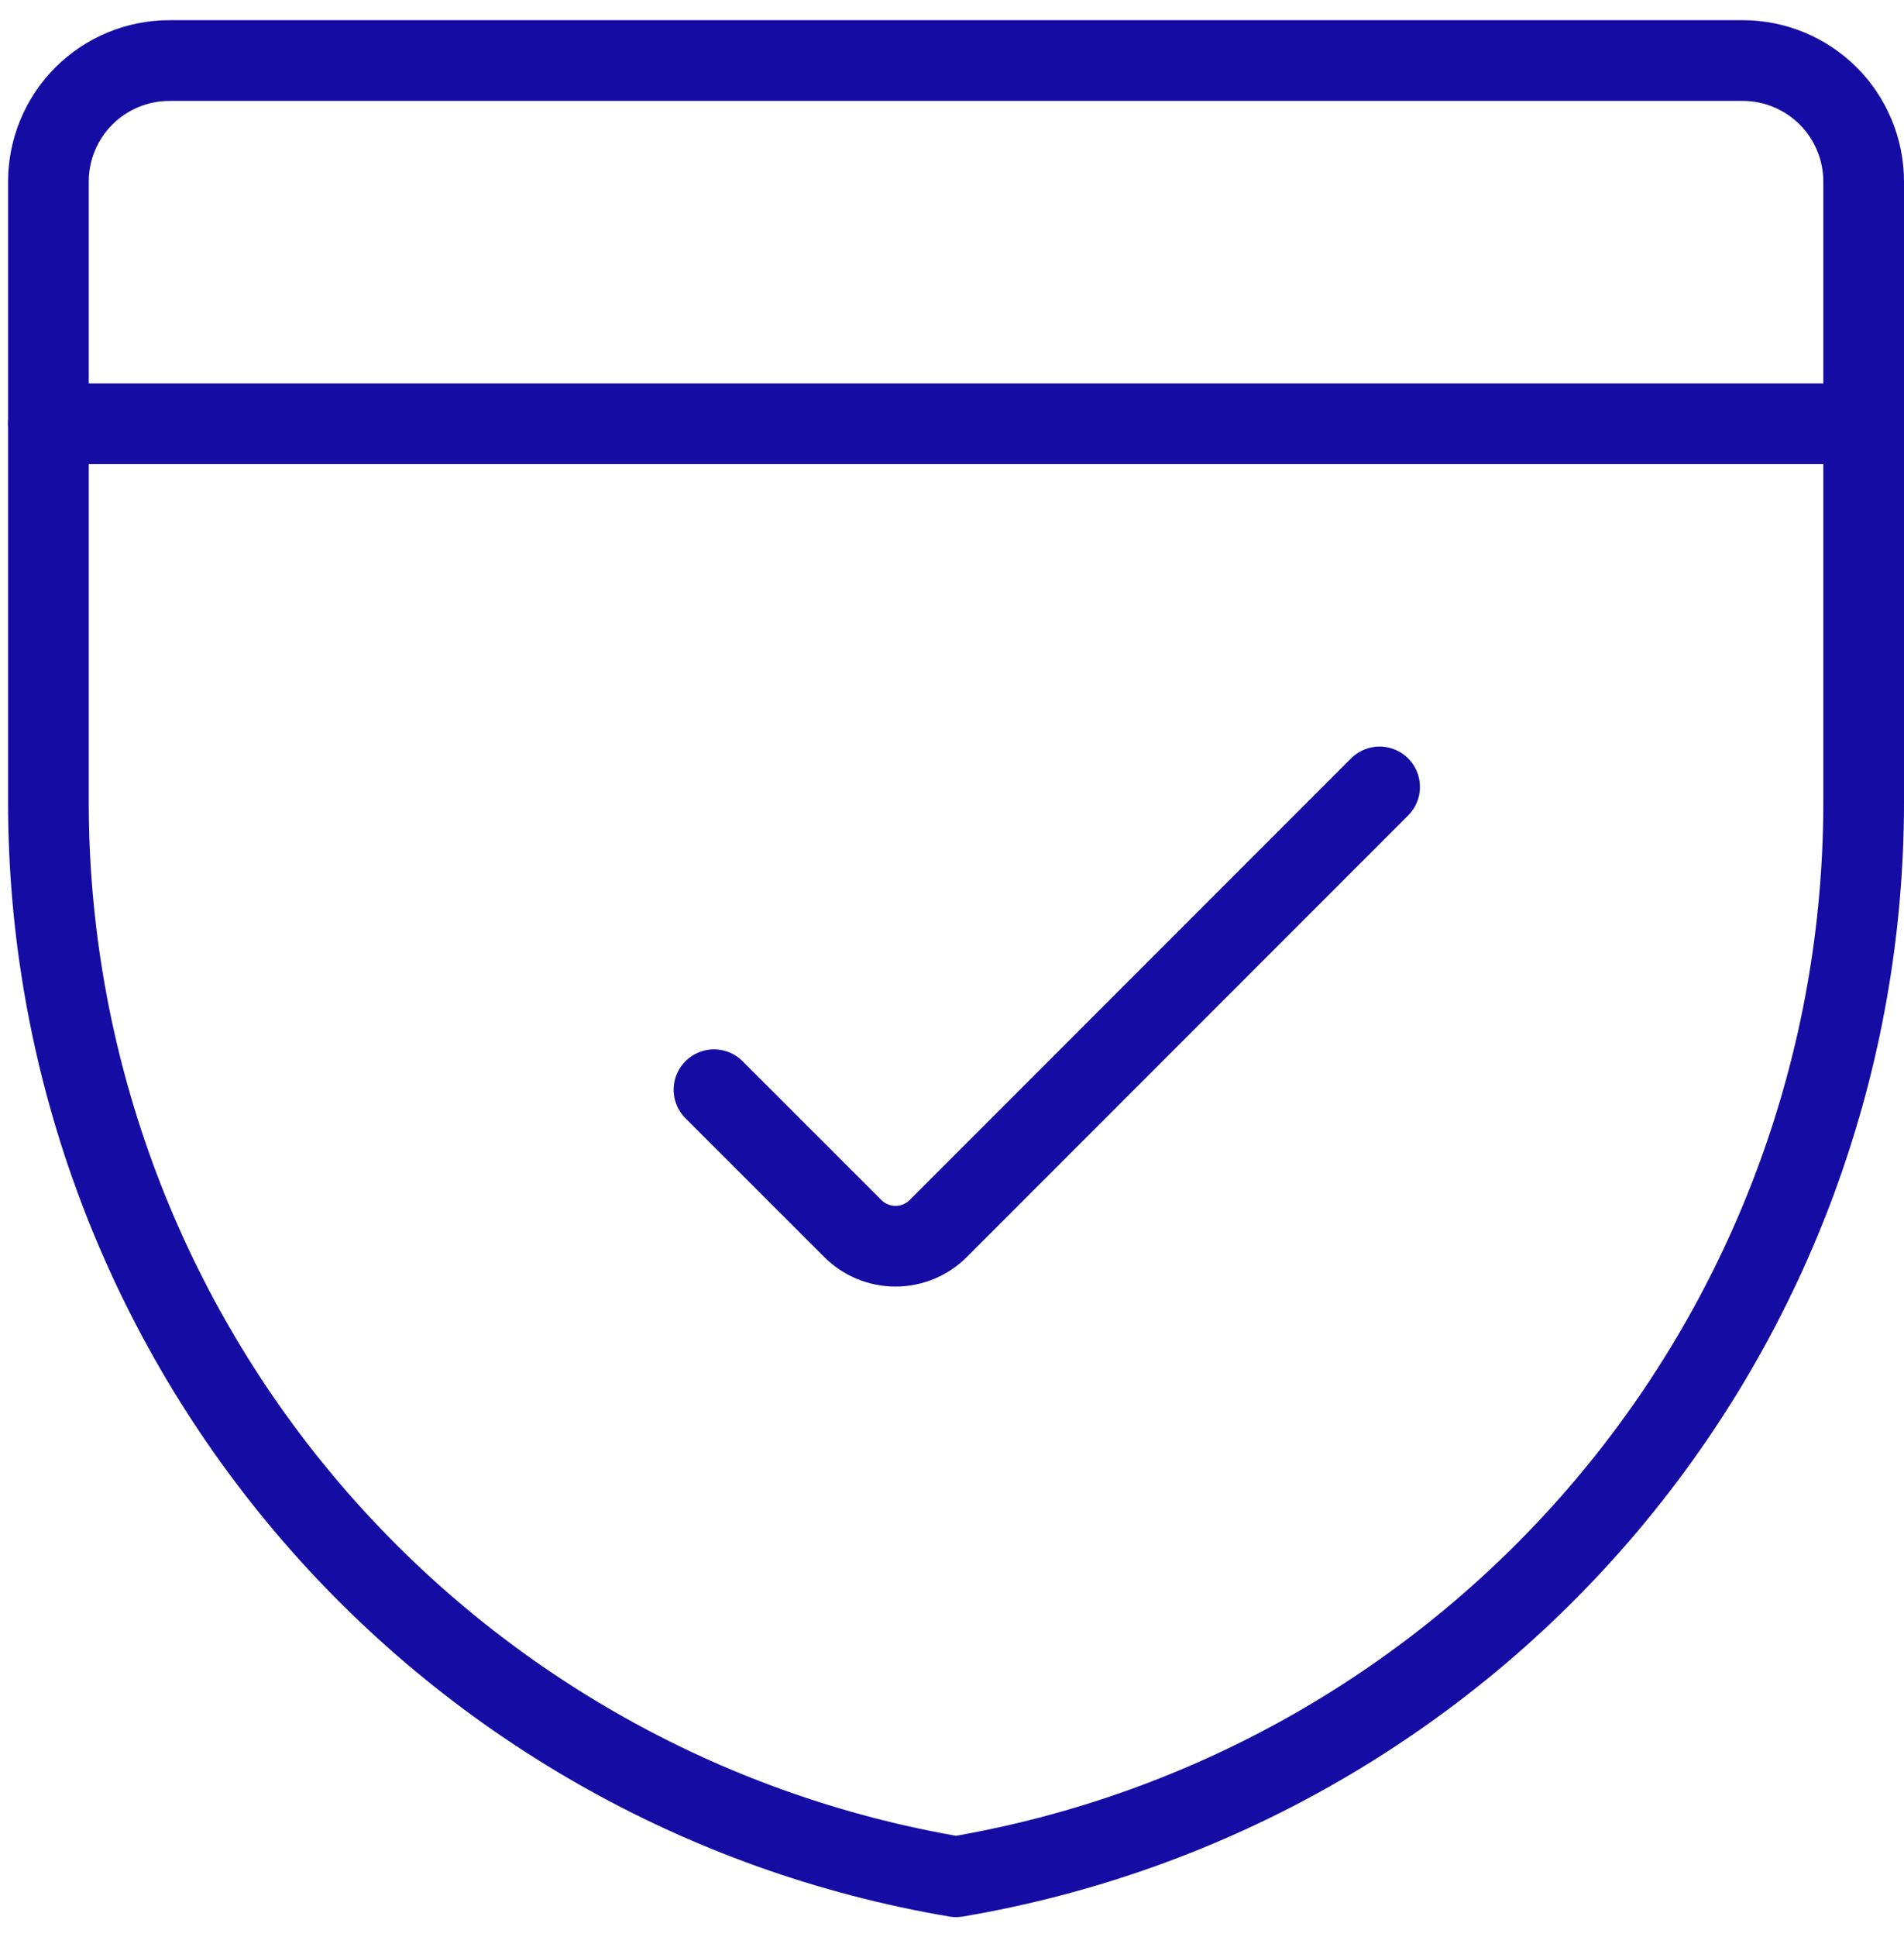 <svg width="59" height="60" viewBox="0 0 59 60" fill="none" 
  xmlns="http://www.w3.org/2000/svg">
  <path d="M57.75 24.845C57.751 32.821 54.926 40.54 49.778 46.632C44.629 52.724 37.49 56.796 29.625 58.125C21.76 56.796 14.621 52.724 9.472 46.632C4.324 40.54 1.5 32.821 1.5 24.845V5.625C1.5 4.63 1.895 3.677 2.598 2.973C3.302 2.27 4.255 1.875 5.25 1.875H54C54.995 1.875 55.948 2.27 56.652 2.973C57.355 3.677 57.75 4.63 57.75 5.625V24.845Z" stroke="#140CA3" stroke-width="2.5" stroke-linecap="round" stroke-linejoin="round"/>
  <path d="M1.5 13.125H57.75" stroke="#140CA3" stroke-width="2.5" stroke-linecap="round" stroke-linejoin="round"/>
  <path d="M42.75 24.372L29.075 38.047C28.901 38.222 28.695 38.36 28.467 38.454C28.24 38.548 27.996 38.597 27.75 38.597C27.504 38.597 27.26 38.548 27.033 38.454C26.805 38.36 26.599 38.222 26.425 38.047L22.125 33.75" stroke="#140CA3" stroke-width="2.5" stroke-linecap="round" stroke-linejoin="round"/>
</svg>
